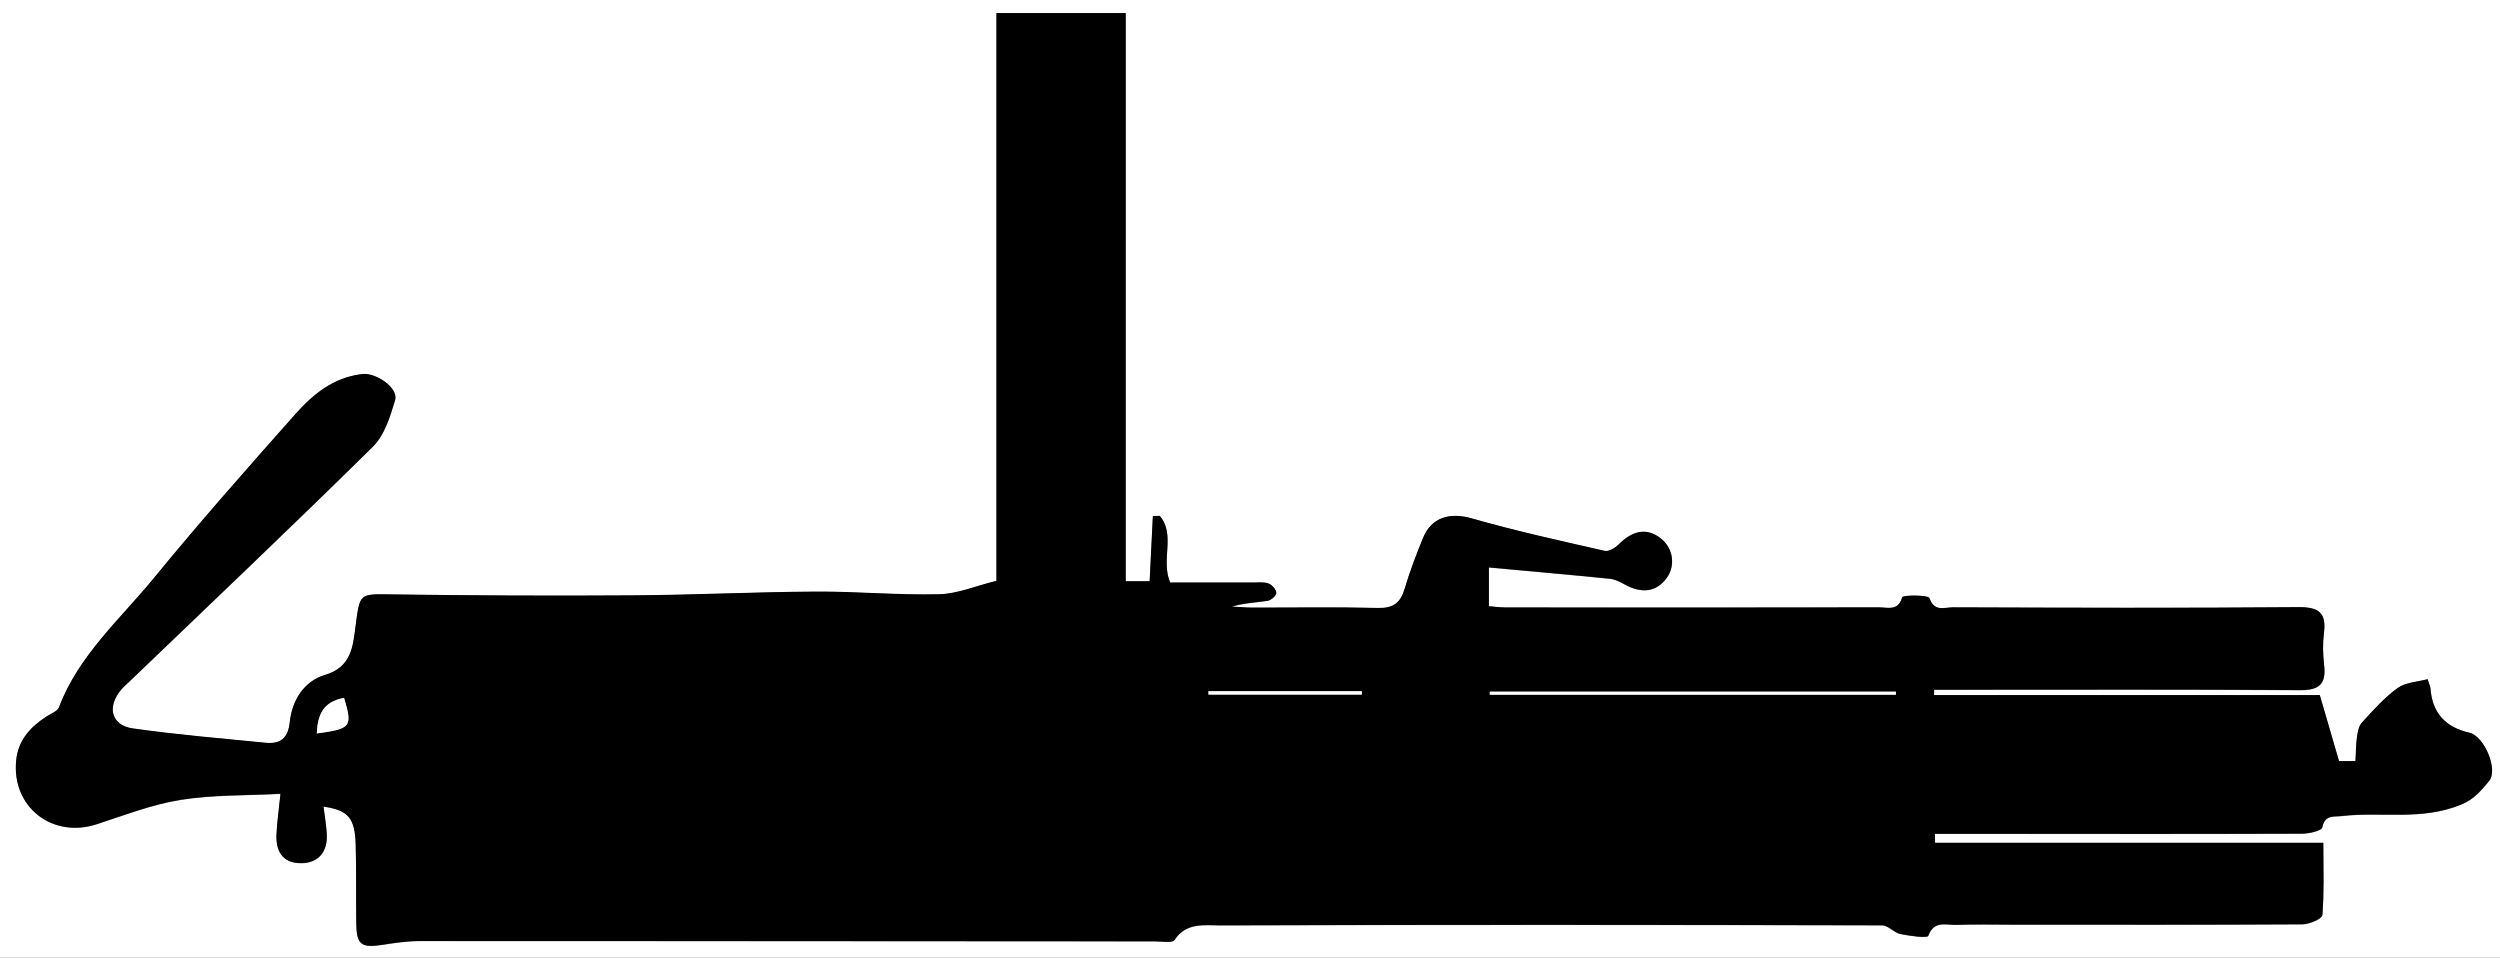 <?xml version="1.0" encoding="UTF-8"?>
<svg id="Layer_1" data-name="Layer 1" xmlns="http://www.w3.org/2000/svg" viewBox="0 0 587 224.83">
  <rect x="0" y="0" width="587" height="224.83" fill="#808080" stroke="none"/>
  <defs>
    <style>
      .cls-1, .cls-2 {
        stroke-width: 0px;
      }

      .cls-2 {
        fill: #fff;
      }
    </style>
  </defs>
  <g id="ctN1gB.tif">
    <g>
      <path class="cls-2" d="m587,224.83c-195.67,0-391.33,0-587,0C0,149.89,0,74.94,0,0c195.67,0,391.33,0,587,0,0,74.94,0,149.89,0,224.83Zm-353.04-88.4c-4.78,1.18-9.08,3.04-13.43,3.15-9.64.24-19.31-.67-28.96-.62-14.35.08-28.71.79-43.06.88-18.78.12-37.57.04-56.35-.22-7.95-.11-7.61-.38-8.69,7.79-.59,4.48-1.01,9.31-7.15,11.12-4.9,1.44-7.74,5.95-8.26,11.07-.4,3.9-2.29,5.19-5.73,4.85-10.39-1.03-20.81-1.9-31.14-3.37-5.11-.73-6.13-5.15-2.64-9.2.61-.71,1.34-1.31,2.01-1.96,19.05-18.29,38.22-36.46,57.02-55.01,2.71-2.68,4.05-7.06,5.2-10.9.87-2.92-4.54-6.49-7.61-6.14-6.87.76-11.7,4.79-15.91,9.54-11.18,12.62-22.36,25.25-33.04,38.29-7.96,9.72-17.72,18.2-22.35,30.41-.36.94-1.85,1.49-2.87,2.14-3.85,2.46-6.71,5.58-7.18,10.36-1.07,10.89,8.47,18.36,18.91,14.96,6.5-2.12,12.99-4.65,19.69-5.72,7.55-1.21,15.33-1,23.46-1.42-.42,4.13-.85,6.9-.94,9.68-.15,4.44,1.98,6.68,5.95,6.6,3.85-.08,6.09-2.62,5.85-6.83-.12-2.12-.49-4.22-.76-6.45,5.78.82,7.38,2.65,7.56,8.86.18,6.24.05,12.49.14,18.73.07,4.81,1.21,5.62,6.03,4.88,2.9-.45,5.83-.9,8.75-.9,57.6-.01,115.21.04,172.81.07,1.56,0,4.03.45,4.52-.31,2.73-4.21,7.1-3.43,10.73-3.44,51.81-.17,103.62-.13,155.43-.01,1.42,0,2.76,1.72,4.27,2.03,2.22.46,6.34,1.04,6.56.43,1.36-3.71,4.23-2.48,6.59-2.57,4.38-.16,8.76-.05,13.15-.05,22.7,0,45.39.06,68.09-.08,1.65,0,4.63-1.29,4.7-2.17.44-5.35.22-10.75.22-16.96h-91.17c0-.7-.01-1.4-.02-2.11,5.08,0,10.15,0,15.23,0,23.64,0,47.27.05,70.91-.04,1.68,0,4.65-.67,4.81-1.46.6-3.06,2.69-2.46,4.59-2.68,9.27-1.09,18.68,1.15,28-2.69,3.3-1.36,4.77-3.44,6.52-5.46,2.35-2.71-1.13-10.65-4.55-11.41q-8.52-1.91-9.15-10.34c-.03-.45-.26-.88-.68-2.23-2.36.65-5.16.73-7.05,2.09-3.12,2.25-5.75,5.24-8.38,8.11-.75.82-.98,2.24-1.15,3.43-.25,1.81-.24,3.65-.35,5.61h-3.86c-1.5-5.13-2.88-9.88-4.52-15.5h-90.57l.02-1.27c1.85,0,3.7,0,5.55,0,26.77,0,53.53-.1,80.3.1,4.63.04,6.21-1.46,5.71-5.9-.28-2.47-.35-5.02-.04-7.48.59-4.72-1.11-6.14-5.95-6.1-27.08.23-54.16.13-81.24.04-1.86,0-4.26,1.16-5.42-2.15-.28-.79-6.25-.77-6.41-.21-.96,3.3-3.35,2.36-5.29,2.37-29.27.05-58.54.04-87.81.02-1.35,0-2.7-.2-3.94-.29v-9.11c9.77.9,19.11,1.72,28.45,2.66,1.16.12,2.33.71,3.37,1.3,4.09,2.28,7.56,1.78,9.94-1.52,2.09-2.9,1.5-6.95-1.35-9.21-3.24-2.57-6.54-2.02-9.94,1.37-.82.82-2.33,1.72-3.28,1.51-10.43-2.37-20.89-4.67-31.17-7.61-5.11-1.47-9.49-.35-11.5,4.61-1.58,3.89-3.11,7.82-4.28,11.84-.98,3.35-2.66,4.66-6.31,4.57-9.85-.26-19.72-.07-29.58-.09-1.57,0-3.13-.16-4.7-.24,2.83-.86,5.64-.94,8.4-1.36.8-.12,2.05-1.24,2.03-1.87-.02-.78-1.02-1.89-1.84-2.19-1.12-.41-2.47-.22-3.71-.22-6.53-.01-13.06,0-19.37,0-2.27-5.31,1.33-11.19-2.44-15.65-.54.01-1.08.03-1.62.04-.25,5.11-.51,10.23-.76,15.31h-5.62V3.07h-30.35v133.36Z"/>
      <path class="cls-1" d="m233.96,136.43V3.07h30.35v133.4h5.62c.25-5.09.51-10.2.76-15.31.54-.01,1.08-.03,1.62-.04,3.77,4.46.17,10.34,2.44,15.65,6.3,0,12.83,0,19.37,0,1.25,0,2.6-.18,3.71.22.82.3,1.82,1.41,1.84,2.19.02.63-1.22,1.74-2.03,1.87-2.76.42-5.57.51-8.4,1.36,1.57.08,3.13.24,4.7.24,9.86.02,19.73-.16,29.58.09,3.65.1,5.33-1.22,6.31-4.57,1.18-4.02,2.71-7.95,4.28-11.84,2.01-4.96,6.39-6.08,11.5-4.61,10.27,2.94,20.74,5.24,31.17,7.61.95.22,2.46-.69,3.28-1.51,3.4-3.4,6.7-3.94,9.94-1.37,2.85,2.26,3.44,6.31,1.35,9.21-2.38,3.3-5.85,3.8-9.94,1.52-1.05-.58-2.21-1.18-3.37-1.3-9.34-.94-18.69-1.76-28.45-2.66v9.11c1.24.1,2.59.29,3.94.29,29.27.02,58.54.03,87.81-.02,1.94,0,4.34.93,5.29-2.37.16-.56,6.14-.58,6.41.21,1.16,3.31,3.56,2.14,5.42,2.15,27.08.09,54.16.19,81.24-.04,4.84-.04,6.55,1.38,5.95,6.1-.31,2.46-.24,5.01.04,7.48.51,4.44-1.07,5.94-5.71,5.9-26.77-.2-53.53-.1-80.3-.1-1.85,0-3.7,0-5.55,0l-.02,1.27h90.57c1.64,5.62,3.03,10.37,4.52,15.5h3.86c.11-1.95.1-3.8.35-5.61.17-1.19.4-2.61,1.15-3.43,2.63-2.86,5.25-5.85,8.38-8.11,1.88-1.36,4.69-1.44,7.05-2.09.42,1.36.65,1.79.68,2.23q.63,8.43,9.15,10.34c3.42.76,6.9,8.7,4.55,11.41-1.75,2.02-3.23,4.1-6.52,5.46-9.32,3.84-18.73,1.6-28,2.69-1.9.22-3.99-.38-4.59,2.68-.16.79-3.13,1.45-4.81,1.46-23.64.09-47.27.05-70.91.04-5.08,0-10.15,0-15.23,0,0,.7.01,1.4.02,2.11h91.17c0,6.21.22,11.61-.22,16.96-.07.88-3.06,2.16-4.7,2.17-22.7.14-45.39.09-68.09.08-4.38,0-8.77-.11-13.15.05-2.35.09-5.22-1.14-6.59,2.57-.22.6-4.34.03-6.56-.43-1.51-.31-2.85-2.03-4.27-2.03-51.81-.12-103.62-.16-155.43.01-3.62.01-8-.77-10.73,3.44-.49.76-2.96.31-4.52.31-57.6-.03-115.21-.08-172.81-.07-2.92,0-5.86.46-8.75.9-4.82.74-5.96-.07-6.03-4.88-.09-6.24.04-12.49-.14-18.73-.18-6.2-1.78-8.03-7.56-8.86.27,2.23.64,4.33.76,6.45.24,4.21-2,6.75-5.85,6.83-3.97.08-6.1-2.16-5.95-6.6.09-2.78.53-5.54.94-9.68-8.13.43-15.91.21-23.46,1.42-6.7,1.07-13.18,3.6-19.69,5.72-10.45,3.4-19.99-4.07-18.91-14.96.47-4.77,3.33-7.9,7.18-10.36,1.02-.65,2.51-1.2,2.87-2.14,4.63-12.21,14.39-20.69,22.35-30.41,10.67-13.04,21.85-25.68,33.04-38.29,4.21-4.75,9.04-8.78,15.91-9.54,3.08-.34,8.48,3.22,7.61,6.14-1.14,3.84-2.48,8.22-5.2,10.9-18.79,18.55-37.97,36.72-57.02,55.01-.68.65-1.4,1.26-2.01,1.96-3.5,4.05-2.47,8.48,2.64,9.2,10.33,1.47,20.75,2.34,31.14,3.37,3.44.34,5.33-.95,5.73-4.85.53-5.11,3.36-9.63,8.26-11.07,6.14-1.8,6.56-6.63,7.15-11.12,1.08-8.17.74-7.9,8.69-7.79,18.78.26,37.57.35,56.35.22,14.36-.09,28.71-.8,43.06-.88,9.65-.06,19.32.86,28.96.62,4.35-.11,8.65-1.97,13.43-3.15Zm211.2,26.7c0-.24,0-.48,0-.72h-95.36c0,.24,0,.48,0,.72h95.36Zm-125.4-.03c0-.27,0-.53,0-.8h-36.02c0,.27,0,.53,0,.8h36.02Zm-238.98.77c-5.03.9-6.21,4.13-6.41,8.35,8.09-1.09,8.43-1.53,6.41-8.35Z"/>
      <path class="cls-2" d="m445.16,163.13h-95.36c0-.24,0-.48,0-.72h95.36c0,.24,0,.48,0,.72Z"/>
      <path class="cls-2" d="m319.76,163.09h-36.02c0-.27,0-.53,0-.8h36.02c0,.27,0,.53,0,.8Z"/>
      <path class="cls-2" d="m80.79,163.86c2.03,6.81,1.68,7.26-6.41,8.35.2-4.22,1.38-7.45,6.41-8.35Z"/>
    </g>
  </g>
</svg>